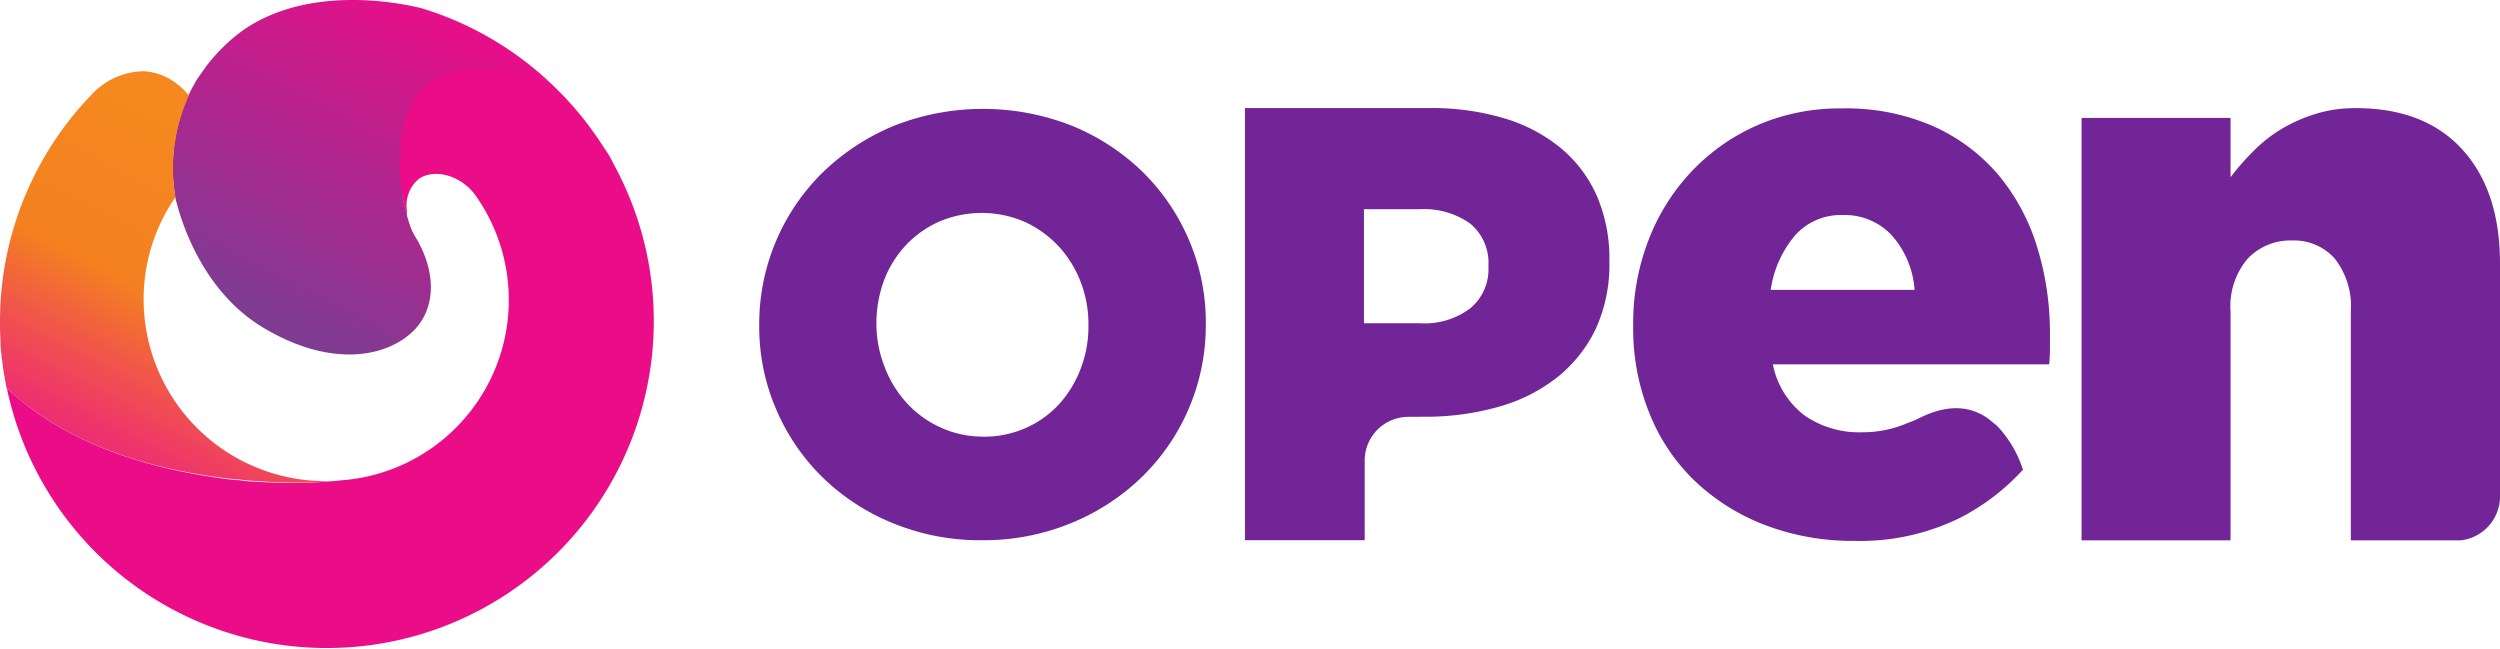 <svg xmlns="http://www.w3.org/2000/svg" xmlns:xlink="http://www.w3.org/1999/xlink" viewBox="0 0 265.63 68.91"><defs><style>.cls-1{fill:#712596;}.cls-2{fill:#eb0d88;}.cls-3{fill:url(#linear-gradient);}.cls-4{fill:url(#linear-gradient-2);}</style><linearGradient id="linear-gradient" x1="52.76" y1="-139.03" x2="75.34" y2="-181.95" gradientTransform="translate(-30.7 181.01)" gradientUnits="userSpaceOnUse"><stop offset="0" stop-color="#674594"/><stop offset="0.23" stop-color="#813a92"/><stop offset="0.73" stop-color="#c41d8c"/><stop offset="1" stop-color="#eb0d88"/></linearGradient><linearGradient id="linear-gradient-2" x1="39.35" y1="-124.27" x2="61.74" y2="-166.8" gradientTransform="translate(-30.7 181.01)" gradientUnits="userSpaceOnUse"><stop offset="0" stop-color="#ec148b"/><stop offset="0.08" stop-color="#ed1c83"/><stop offset="0.22" stop-color="#ee336d"/><stop offset="0.38" stop-color="#f15749"/><stop offset="0.54" stop-color="#f48020"/><stop offset="1" stop-color="#f58a1f"/></linearGradient></defs><g id="Layer_2" data-name="Layer 2"><g id="Layer_1-2" data-name="Layer 1"><path class="cls-1" d="M104.34,57.4a24.39,24.39,0,0,1-9.44-1.8,23.2,23.2,0,0,1-7.49-4.87,22.45,22.45,0,0,1-4.94-7.24,22.1,22.1,0,0,1-1.8-8.88v-.13a22.55,22.55,0,0,1,6.8-16.21A24,24,0,0,1,95,13.36a25.81,25.81,0,0,1,18.89,0,23.5,23.5,0,0,1,7.49,4.88,22.45,22.45,0,0,1,4.94,7.24,22.1,22.1,0,0,1,1.8,8.88v.12a22.51,22.51,0,0,1-6.8,16.21,23.56,23.56,0,0,1-7.56,4.91,24.39,24.39,0,0,1-9.44,1.8m.1-11a11,11,0,0,0,4.6-.94,10.64,10.64,0,0,0,3.54-2.55,11.84,11.84,0,0,0,2.27-3.75,12.47,12.47,0,0,0,.82-4.53v-.13a12.51,12.51,0,0,0-.82-4.53,11.85,11.85,0,0,0-2.33-3.78,11.49,11.49,0,0,0-3.6-2.61,11.53,11.53,0,0,0-9.19,0,11,11,0,0,0-3.53,2.55,11.23,11.23,0,0,0-2.28,3.74,13.17,13.17,0,0,0-.78,4.54v.12A12.52,12.52,0,0,0,94,39a11.8,11.8,0,0,0,2.3,3.77,11,11,0,0,0,3.57,2.62,10.72,10.72,0,0,0,4.61,1"/><path class="cls-1" d="M212.21,45.26l-1-.81c-1.7-1.18-4-1.65-7.23-.05a8.44,8.44,0,0,1-1.26.53,12,12,0,0,1-4.86,1,10.2,10.2,0,0,1-6.13-1.79,9,9,0,0,1-3.36-5.43h29.36c.05-.54.08-1.08.08-1.62V35.52a30.78,30.78,0,0,0-1.34-9.2,22,22,0,0,0-4.05-7.63,19.53,19.53,0,0,0-6.9-5.23,23.08,23.08,0,0,0-9.85-1.94,21.94,21.94,0,0,0-8.93,1.78,21.49,21.49,0,0,0-7,4.91,22.09,22.09,0,0,0-4.58,7.3,24.34,24.34,0,0,0-1.63,9v.16A24,24,0,0,0,175.29,44a20.44,20.44,0,0,0,4.87,7.18,22.4,22.4,0,0,0,7.42,4.62,26.05,26.05,0,0,0,9.49,1.67A24,24,0,0,0,208.3,55a23.82,23.82,0,0,0,6.64-5.09,12,12,0,0,0-2.73-4.64M190.74,25a6.48,6.48,0,0,1,5-2.15A6.83,6.83,0,0,1,201,25a9.76,9.76,0,0,1,2.43,5.8H188.14a11.46,11.46,0,0,1,2.6-5.8"/><path class="cls-1" d="M261.45,57.41a4.69,4.69,0,0,0,4.18-4.57V28q0-7.71-4-12.11t-11.31-4.4a14.18,14.18,0,0,0-4.34.63,16.65,16.65,0,0,0-3.61,1.61,15.23,15.23,0,0,0-2.94,2.33A26.12,26.12,0,0,0,237,18.83v-6.3H221.17V57.41H237V33.1a7.8,7.8,0,0,1,1.84-5.64,6.28,6.28,0,0,1,4.71-1.91,5.8,5.8,0,0,1,4.51,1.91,8.2,8.2,0,0,1,1.72,5.64V57.41Z"/><path class="cls-1" d="M151.3,44.28a28.37,28.37,0,0,0,7.9-1.05,17.79,17.79,0,0,0,6.27-3.15,14.66,14.66,0,0,0,4.1-5.18A16.42,16.42,0,0,0,171,27.75v-.13a16.67,16.67,0,0,0-1.34-6.82,13.81,13.81,0,0,0-3.84-5.08,17.12,17.12,0,0,0-6-3.15A26.93,26.93,0,0,0,152,11.48H132.28V57.4H145V48.8a4.65,4.65,0,0,1,4.63-4.51Zm6.85-15.89a5.38,5.38,0,0,1-1.92,4.36,8.05,8.05,0,0,1-5.31,1.6h-6V22.23h5.93a8.44,8.44,0,0,1,5.38,1.54,5.43,5.43,0,0,1,1.92,4.49Z"/><path class="cls-2" d="M65.22,17.47a10.9,10.9,0,0,0-1.07-1.81,35,35,0,0,0-5.84-7c-1.89-1.37-9.67-2.53-12.86.15-4.1,3.44-3.36,9.81-2.21,14.19a4.16,4.16,0,0,1,0-.61A3.65,3.65,0,0,1,44.51,19c1.68-1.14,4.57-.37,6.12,1.91h0A19.22,19.22,0,0,1,36.7,51h0l-.08,0a50.6,50.6,0,0,1-9.45.17h0l-.23,0c-.52,0-1.06-.09-1.61-.16l-.3,0-.94-.11h0C15.1,49.72,6.92,47,.73,41.26h0A34.74,34.74,0,1,0,65.22,17.47Z"/><path class="cls-3" d="M45,.94C44.79.87,33.83-2.18,26,3.09a18.22,18.22,0,0,0-1.49,1.17A18.81,18.81,0,0,0,22,6.92c-.34.47-.67.94-1,1.41l-.15.24c-.18.31-.34.6-.5.9A18.38,18.38,0,0,0,18.64,21v0h0c0,.15.07.33.12.52.76,2.9,3.13,9.69,9.3,13.35,7.49,4.43,13.36,2.91,16,.15a5.83,5.83,0,0,0,.46-.55,6.53,6.53,0,0,0,.61-1l0,0c1.19-2.47.69-5.53-1-8.31a5.94,5.94,0,0,1-.67-1.53C42,19.25,41.67,10.93,46.19,8.44c3.66-2,10.41-.87,12.16.25A34.68,34.68,0,0,0,45,.94Z"/><path class="cls-4" d="M0,34.17c0,.61,0,1.21.05,1.8,0,.12,0,.23,0,.34,0,.48.06,1,.11,1.44,0,.12,0,.24.05.36.05.47.11.94.18,1.4l.06.33c.08.47.16.94.25,1.4v0C6.92,47,15.1,49.72,24.13,50.83h0l.94.11.3,0c.55.07,1.09.12,1.61.16l.23,0h0A50.6,50.6,0,0,0,36.67,51l.08,0h0a17.36,17.36,0,0,1-2.05.12A19.33,19.33,0,0,1,15.26,31.81a19.08,19.08,0,0,1,3.26-10.69h0l.11-.19a18.89,18.89,0,0,1,1.44-10.81s-.5-.54-.72-.75a8.24,8.24,0,0,0-.78-.63,6.27,6.27,0,0,0-3.29-1.17A7.65,7.65,0,0,0,9.92,9.86h0A34.53,34.53,0,0,0,3.34,19.3c-.24.5-.47,1-.68,1.52A34.68,34.68,0,0,0,0,34.17Z"/></g></g></svg>